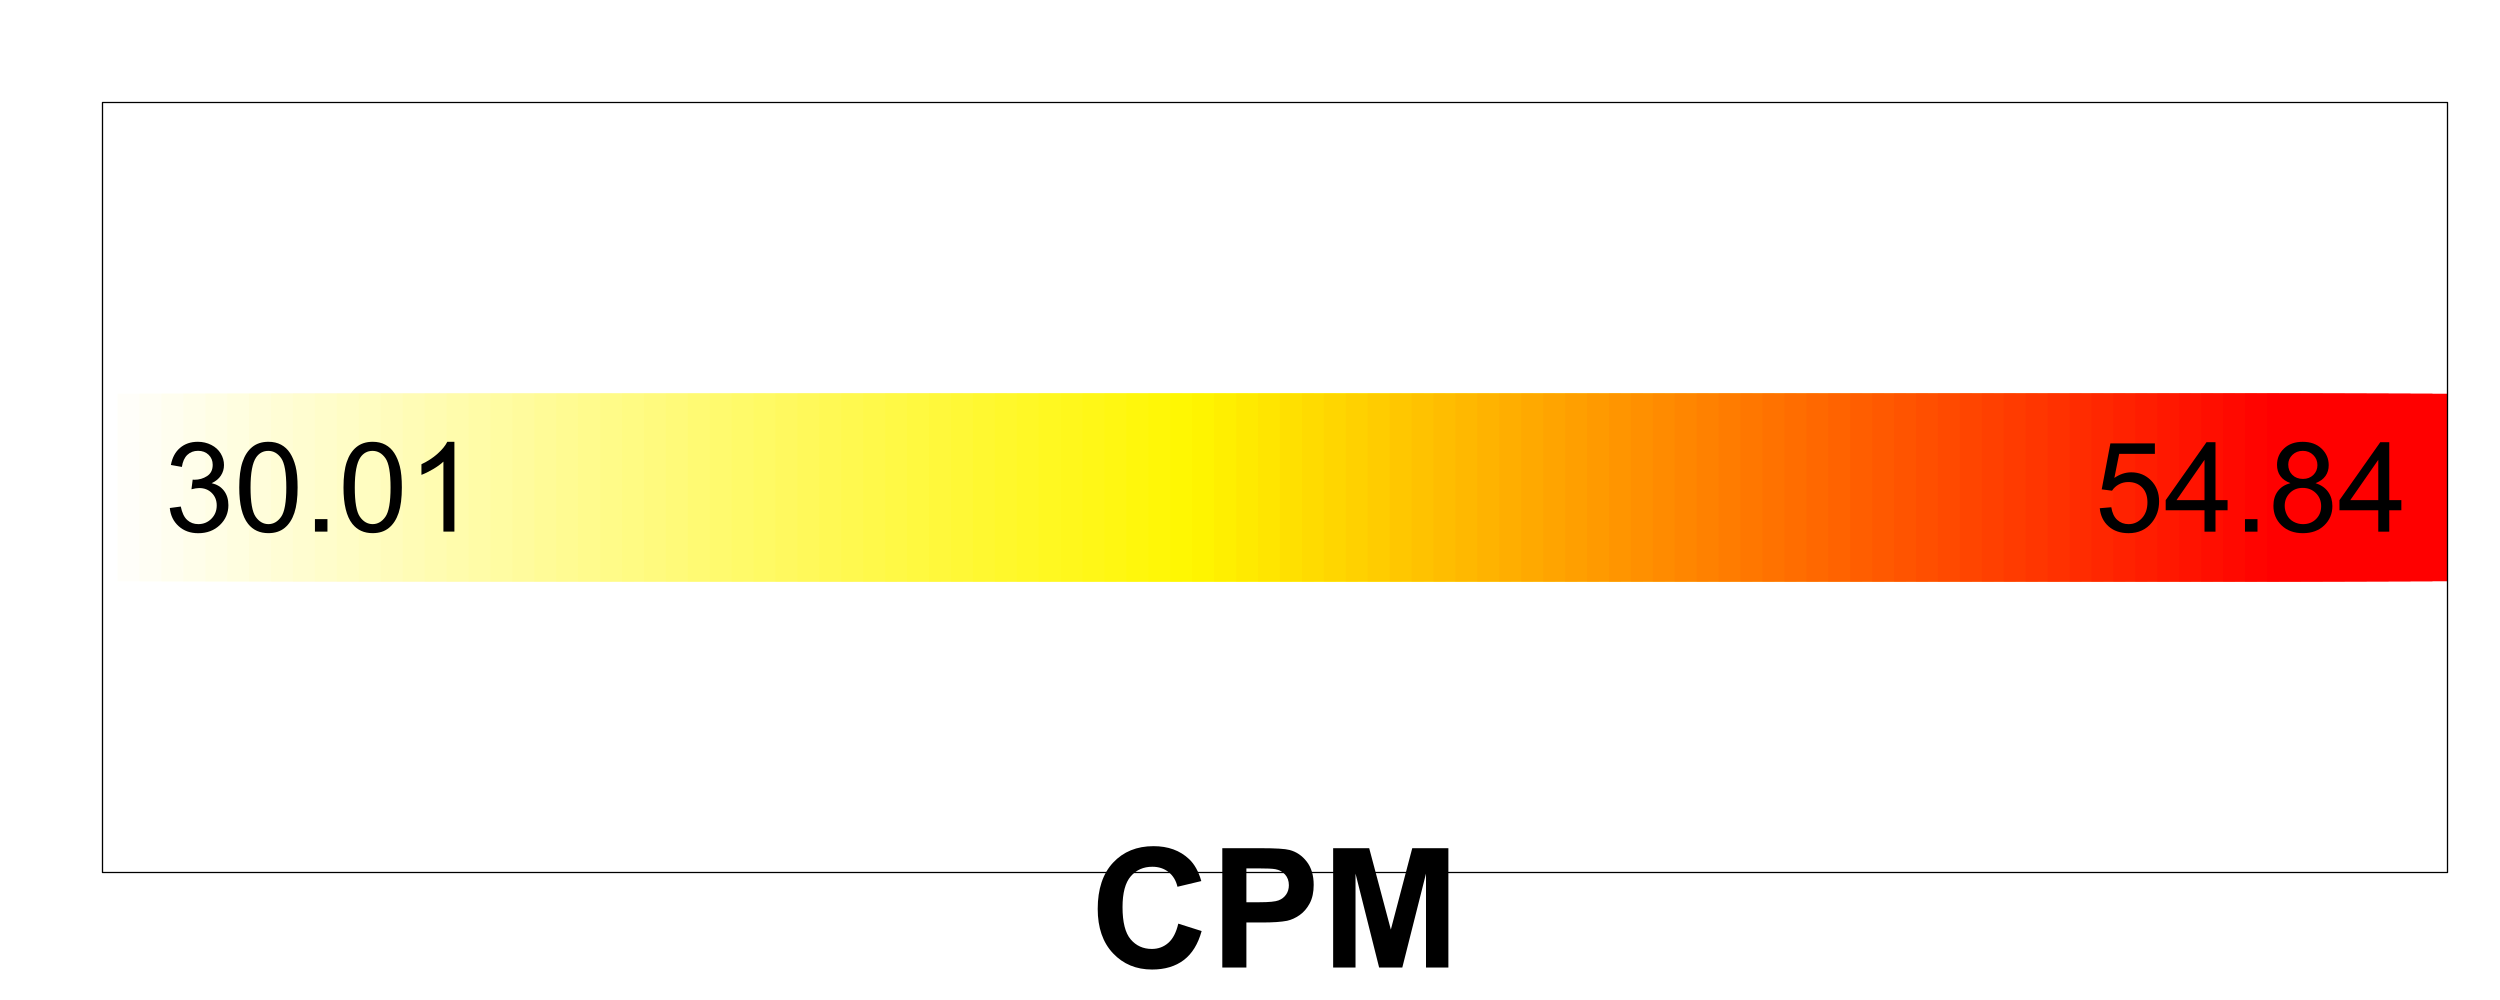 <?xml version="1.0" encoding="UTF-8"?>
<svg xmlns="http://www.w3.org/2000/svg" xmlns:xlink="http://www.w3.org/1999/xlink" width="1440pt" height="576pt" viewBox="0 0 1440 576" version="1.1">
<defs>
<g>
<symbol overflow="visible" id="glyph0-0">
<path style="stroke:none;" d="M 12 0 L 12 -60 L 60 -60 L 60 0 Z M 13.5 -1.5 L 58.5 -1.5 L 58.5 -58.5 L 13.5 -58.5 Z M 13.5 -1.5 "/>
</symbol>
<symbol overflow="visible" id="glyph0-1">
<path style="stroke:none;" d="M 50.953 -25.266 L 64.406 -21 C 62.344 -13.5 58.914 -7.93 54.117 -4.289 C 49.32 -0.648 43.234 1.172 35.859 1.172 C 26.734 1.172 19.234 -1.945 13.359 -8.18 C 7.484 -14.414 4.547 -22.938 4.547 -33.75 C 4.547 -45.188 7.5 -54.07 13.406 -60.398 C 19.312 -66.727 27.078 -69.891 36.703 -69.891 C 45.109 -69.891 51.938 -67.406 57.188 -62.438 C 60.312 -59.5 62.656 -55.281 64.219 -49.781 L 50.484 -46.5 C 49.672 -50.062 47.977 -52.875 45.398 -54.938 C 42.82 -57 39.688 -58.031 36 -58.031 C 30.906 -58.031 26.773 -56.203 23.602 -52.547 C 20.43 -48.891 18.844 -42.969 18.844 -34.781 C 18.844 -26.094 20.406 -19.906 23.531 -16.219 C 26.656 -12.531 30.719 -10.688 35.719 -10.688 C 39.406 -10.688 42.578 -11.859 45.234 -14.203 C 47.891 -16.547 49.797 -20.234 50.953 -25.266 Z M 50.953 -25.266 "/>
</symbol>
<symbol overflow="visible" id="glyph0-2">
<path style="stroke:none;" d="M 6.984 0 L 6.984 -68.719 L 29.25 -68.719 C 37.688 -68.719 43.188 -68.375 45.75 -67.688 C 49.688 -66.656 52.984 -64.414 55.641 -60.961 C 58.297 -57.508 59.625 -53.047 59.625 -47.578 C 59.625 -43.359 58.859 -39.812 57.328 -36.938 C 55.797 -34.062 53.852 -31.805 51.492 -30.164 C 49.133 -28.523 46.734 -27.438 44.297 -26.906 C 40.984 -26.25 36.188 -25.922 29.906 -25.922 L 20.859 -25.922 L 20.859 0 Z M 20.859 -57.094 L 20.859 -37.594 L 28.453 -37.594 C 33.922 -37.594 37.578 -37.953 39.422 -38.672 C 41.266 -39.391 42.711 -40.516 43.758 -42.047 C 44.805 -43.578 45.328 -45.359 45.328 -47.391 C 45.328 -49.891 44.594 -51.953 43.125 -53.578 C 41.656 -55.203 39.797 -56.219 37.547 -56.625 C 35.891 -56.938 32.562 -57.094 27.562 -57.094 Z M 20.859 -57.094 "/>
</symbol>
<symbol overflow="visible" id="glyph0-3">
<path style="stroke:none;" d="M 6.797 0 L 6.797 -68.719 L 27.562 -68.719 L 40.031 -21.844 L 52.359 -68.719 L 73.172 -68.719 L 73.172 0 L 60.281 0 L 60.281 -54.094 L 46.641 0 L 33.281 0 L 19.688 -54.094 L 19.688 0 Z M 6.797 0 "/>
</symbol>
<symbol overflow="visible" id="glyph1-0">
<path style="stroke:none;" d="M 9 0 L 9 -45 L 45 -45 L 45 0 Z M 10.125 -1.125 L 43.875 -1.125 L 43.875 -43.875 L 10.125 -43.875 Z M 10.125 -1.125 "/>
</symbol>
<symbol overflow="visible" id="glyph1-1">
<path style="stroke:none;" d="M 3.023 -13.605 L 9.352 -14.449 C 10.078 -10.863 11.312 -8.277 13.059 -6.695 C 14.805 -5.113 16.934 -4.324 19.441 -4.324 C 22.418 -4.324 24.93 -5.355 26.98 -7.418 C 29.031 -9.48 30.059 -12.035 30.059 -15.082 C 30.059 -17.988 29.109 -20.383 27.211 -22.27 C 25.312 -24.156 22.898 -25.102 19.969 -25.102 C 18.773 -25.102 17.285 -24.867 15.504 -24.398 L 16.207 -29.953 C 16.629 -29.906 16.969 -29.883 17.227 -29.883 C 19.922 -29.883 22.348 -30.586 24.504 -31.992 C 26.66 -33.398 27.738 -35.566 27.738 -38.496 C 27.738 -40.816 26.953 -42.738 25.383 -44.262 C 23.812 -45.785 21.785 -46.547 19.301 -46.547 C 16.84 -46.547 14.789 -45.773 13.148 -44.227 C 11.508 -42.68 10.453 -40.359 9.984 -37.266 L 3.656 -38.391 C 4.43 -42.633 6.188 -45.918 8.93 -48.25 C 11.672 -50.582 15.082 -51.75 19.16 -51.75 C 21.973 -51.75 24.562 -51.145 26.93 -49.938 C 29.297 -48.73 31.105 -47.086 32.359 -45 C 33.613 -42.914 34.242 -40.699 34.242 -38.355 C 34.242 -36.129 33.645 -34.102 32.449 -32.273 C 31.254 -30.445 29.484 -28.992 27.141 -27.914 C 30.188 -27.211 32.555 -25.75 34.242 -23.535 C 35.93 -21.32 36.773 -18.551 36.773 -15.223 C 36.773 -10.723 35.133 -6.906 31.852 -3.777 C 28.57 -0.648 24.422 0.914 19.406 0.914 C 14.883 0.914 11.125 -0.434 8.137 -3.129 C 5.148 -5.824 3.445 -9.316 3.023 -13.605 Z M 3.023 -13.605 "/>
</symbol>
<symbol overflow="visible" id="glyph1-2">
<path style="stroke:none;" d="M 2.988 -25.418 C 2.988 -31.512 3.613 -36.414 4.867 -40.129 C 6.121 -43.844 7.984 -46.711 10.457 -48.727 C 12.93 -50.742 16.043 -51.75 19.793 -51.75 C 22.559 -51.75 24.984 -51.191 27.07 -50.078 C 29.156 -48.965 30.879 -47.359 32.238 -45.262 C 33.598 -43.164 34.664 -40.609 35.438 -37.598 C 36.211 -34.586 36.598 -30.527 36.598 -25.418 C 36.598 -19.371 35.977 -14.488 34.734 -10.773 C 33.492 -7.059 31.633 -4.188 29.16 -2.16 C 26.688 -0.133 23.566 0.879 19.793 0.879 C 14.824 0.879 10.922 -0.902 8.086 -4.465 C 4.688 -8.754 2.988 -15.738 2.988 -25.418 Z M 9.492 -25.418 C 9.492 -16.957 10.48 -11.324 12.461 -8.523 C 14.441 -5.723 16.887 -4.324 19.793 -4.324 C 22.699 -4.324 25.141 -5.73 27.121 -8.543 C 29.102 -11.355 30.094 -16.98 30.094 -25.418 C 30.094 -33.902 29.102 -39.539 27.121 -42.328 C 25.141 -45.117 22.676 -46.512 19.723 -46.512 C 16.816 -46.512 14.496 -45.281 12.762 -42.82 C 10.582 -39.68 9.492 -33.879 9.492 -25.418 Z M 9.492 -25.418 "/>
</symbol>
<symbol overflow="visible" id="glyph1-3">
<path style="stroke:none;" d="M 6.539 0 L 6.539 -7.207 L 13.746 -7.207 L 13.746 0 Z M 6.539 0 "/>
</symbol>
<symbol overflow="visible" id="glyph1-4">
<path style="stroke:none;" d="M 26.824 0 L 20.496 0 L 20.496 -40.324 C 18.973 -38.871 16.973 -37.418 14.5 -35.965 C 12.027 -34.512 9.809 -33.422 7.84 -32.695 L 7.84 -38.812 C 11.379 -40.477 14.473 -42.492 17.121 -44.859 C 19.77 -47.227 21.645 -49.523 22.746 -51.75 L 26.824 -51.75 Z M 26.824 0 "/>
</symbol>
<symbol overflow="visible" id="glyph1-5">
<path style="stroke:none;" d="M 2.988 -13.5 L 9.633 -14.062 C 10.125 -10.828 11.266 -8.395 13.059 -6.766 C 14.852 -5.137 17.016 -4.324 19.547 -4.324 C 22.594 -4.324 25.172 -5.473 27.281 -7.77 C 29.391 -10.066 30.445 -13.113 30.445 -16.91 C 30.445 -20.52 29.43 -23.367 27.402 -25.453 C 25.375 -27.539 22.723 -28.582 19.441 -28.582 C 17.402 -28.582 15.562 -28.117 13.922 -27.191 C 12.281 -26.266 10.992 -25.066 10.055 -23.59 L 4.113 -24.363 L 9.105 -50.836 L 34.734 -50.836 L 34.734 -44.789 L 14.168 -44.789 L 11.391 -30.938 C 14.484 -33.094 17.73 -34.172 21.129 -34.172 C 25.629 -34.172 29.426 -32.613 32.52 -29.496 C 35.613 -26.379 37.16 -22.371 37.16 -17.473 C 37.16 -12.809 35.801 -8.777 33.082 -5.379 C 29.777 -1.207 25.266 0.879 19.547 0.879 C 14.859 0.879 11.031 -0.434 8.066 -3.059 C 5.102 -5.684 3.41 -9.164 2.988 -13.5 Z M 2.988 -13.5 "/>
</symbol>
<symbol overflow="visible" id="glyph1-6">
<path style="stroke:none;" d="M 23.273 0 L 23.273 -12.34 L 0.914 -12.34 L 0.914 -18.141 L 24.434 -51.539 L 29.602 -51.539 L 29.602 -18.141 L 36.562 -18.141 L 36.562 -12.34 L 29.602 -12.34 L 29.602 0 Z M 23.273 -18.141 L 23.273 -41.379 L 7.137 -18.141 Z M 23.273 -18.141 "/>
</symbol>
<symbol overflow="visible" id="glyph1-7">
<path style="stroke:none;" d="M 12.727 -27.949 C 10.102 -28.91 8.156 -30.281 6.891 -32.062 C 5.625 -33.844 4.992 -35.977 4.992 -38.461 C 4.992 -42.211 6.34 -45.363 9.035 -47.918 C 11.73 -50.473 15.316 -51.75 19.793 -51.75 C 24.293 -51.75 27.914 -50.441 30.656 -47.828 C 33.398 -45.215 34.77 -42.035 34.77 -38.285 C 34.77 -35.895 34.141 -33.812 32.887 -32.043 C 31.633 -30.273 29.73 -28.91 27.176 -27.949 C 30.34 -26.918 32.746 -25.254 34.398 -22.957 C 36.051 -20.66 36.879 -17.918 36.879 -14.73 C 36.879 -10.324 35.32 -6.621 32.203 -3.621 C 29.086 -0.621 24.984 0.879 19.898 0.879 C 14.812 0.879 10.711 -0.625 7.594 -3.637 C 4.477 -6.648 2.918 -10.406 2.918 -14.906 C 2.918 -18.258 3.766 -21.062 5.465 -23.324 C 7.164 -25.586 9.586 -27.129 12.727 -27.949 Z M 11.461 -38.672 C 11.461 -36.234 12.246 -34.242 13.816 -32.695 C 15.387 -31.148 17.426 -30.375 19.934 -30.375 C 22.371 -30.375 24.367 -31.141 25.926 -32.676 C 27.484 -34.211 28.266 -36.094 28.266 -38.32 C 28.266 -40.641 27.461 -42.59 25.855 -44.172 C 24.25 -45.754 22.254 -46.547 19.863 -46.547 C 17.449 -46.547 15.445 -45.773 13.852 -44.227 C 12.258 -42.68 11.461 -40.828 11.461 -38.672 Z M 9.422 -14.871 C 9.422 -13.066 9.848 -11.32 10.703 -9.633 C 11.559 -7.945 12.832 -6.637 14.52 -5.711 C 16.207 -4.785 18.023 -4.324 19.969 -4.324 C 22.992 -4.324 25.488 -5.297 27.457 -7.242 C 29.426 -9.188 30.41 -11.66 30.41 -14.66 C 30.41 -17.707 29.395 -20.227 27.367 -22.219 C 25.34 -24.211 22.805 -25.207 19.758 -25.207 C 16.781 -25.207 14.312 -24.223 12.355 -22.254 C 10.398 -20.285 9.422 -17.824 9.422 -14.871 Z M 9.422 -14.871 "/>
</symbol>
</g>
<clipPath id="clip1">
  <path d="M 59.039 226 L 164 226 L 164 335 L 59.039 335 Z M 59.039 226 "/>
</clipPath>
<clipPath id="clip2">
  <path d="M 1305 226 L 1409.758 226 L 1409.758 335 L 1305 335 Z M 1305 226 "/>
</clipPath>
</defs>
<g id="surface26">
<rect x="0" y="0" width="1440" height="576" style="fill:rgb(100%,100%,100%);fill-opacity:1;stroke:none;"/>
<g clip-path="url(#clip1)" clip-rule="nonzero">
<path style=" stroke:none;fill-rule:nonzero;fill:rgb(100%,100%,100%);fill-opacity:1;" d="M 55.066 334.801 L 163.066 334.801 L 163.066 226.801 L 55.066 226.801 Z M 55.066 334.801 "/>
</g>
<path style=" stroke:none;fill-rule:nonzero;fill:rgb(100%,99.608%,97.647%);fill-opacity:1;" d="M 67.699 334.801 L 175.699 334.801 L 175.699 226.801 L 67.699 226.801 Z M 67.699 334.801 "/>
<path style=" stroke:none;fill-rule:nonzero;fill:rgb(100%,99.608%,95.686%);fill-opacity:1;" d="M 80.332 334.801 L 188.332 334.801 L 188.332 226.801 L 80.332 226.801 Z M 80.332 334.801 "/>
<path style=" stroke:none;fill-rule:nonzero;fill:rgb(100%,99.608%,93.725%);fill-opacity:1;" d="M 92.965 334.801 L 200.965 334.801 L 200.965 226.801 L 92.965 226.801 Z M 92.965 334.801 "/>
<path style=" stroke:none;fill-rule:nonzero;fill:rgb(100%,99.608%,91.765%);fill-opacity:1;" d="M 105.598 334.801 L 213.598 334.801 L 213.598 226.801 L 105.598 226.801 Z M 105.598 334.801 "/>
<path style=" stroke:none;fill-rule:nonzero;fill:rgb(100%,99.608%,89.804%);fill-opacity:1;" d="M 118.23 334.801 L 226.23 334.801 L 226.23 226.801 L 118.23 226.801 Z M 118.23 334.801 "/>
<path style=" stroke:none;fill-rule:nonzero;fill:rgb(100%,99.608%,87.843%);fill-opacity:1;" d="M 130.863 334.801 L 238.863 334.801 L 238.863 226.801 L 130.863 226.801 Z M 130.863 334.801 "/>
<path style=" stroke:none;fill-rule:nonzero;fill:rgb(100%,99.216%,85.49%);fill-opacity:1;" d="M 143.496 334.801 L 251.496 334.801 L 251.496 226.801 L 143.496 226.801 Z M 143.496 334.801 "/>
<path style=" stroke:none;fill-rule:nonzero;fill:rgb(100%,99.216%,83.529%);fill-opacity:1;" d="M 156.129 334.801 L 264.129 334.801 L 264.129 226.801 L 156.129 226.801 Z M 156.129 334.801 "/>
<path style=" stroke:none;fill-rule:nonzero;fill:rgb(100%,99.216%,81.569%);fill-opacity:1;" d="M 168.762 334.801 L 276.762 334.801 L 276.762 226.801 L 168.762 226.801 Z M 168.762 334.801 "/>
<path style=" stroke:none;fill-rule:nonzero;fill:rgb(100%,99.216%,79.608%);fill-opacity:1;" d="M 181.398 334.801 L 289.398 334.801 L 289.398 226.801 L 181.398 226.801 Z M 181.398 334.801 "/>
<path style=" stroke:none;fill-rule:nonzero;fill:rgb(100%,99.216%,77.647%);fill-opacity:1;" d="M 194.031 334.801 L 302.031 334.801 L 302.031 226.801 L 194.031 226.801 Z M 194.031 334.801 "/>
<path style=" stroke:none;fill-rule:nonzero;fill:rgb(100%,99.216%,75.686%);fill-opacity:1;" d="M 206.664 334.801 L 314.664 334.801 L 314.664 226.801 L 206.664 226.801 Z M 206.664 334.801 "/>
<path style=" stroke:none;fill-rule:nonzero;fill:rgb(100%,98.824%,73.725%);fill-opacity:1;" d="M 219.297 334.801 L 327.297 334.801 L 327.297 226.801 L 219.297 226.801 Z M 219.297 334.801 "/>
<path style=" stroke:none;fill-rule:nonzero;fill:rgb(100%,98.824%,71.373%);fill-opacity:1;" d="M 231.93 334.801 L 339.93 334.801 L 339.93 226.801 L 231.93 226.801 Z M 231.93 334.801 "/>
<path style=" stroke:none;fill-rule:nonzero;fill:rgb(100%,98.824%,69.412%);fill-opacity:1;" d="M 244.562 334.801 L 352.562 334.801 L 352.562 226.801 L 244.562 226.801 Z M 244.562 334.801 "/>
<path style=" stroke:none;fill-rule:nonzero;fill:rgb(100%,98.824%,67.451%);fill-opacity:1;" d="M 257.195 334.801 L 365.195 334.801 L 365.195 226.801 L 257.195 226.801 Z M 257.195 334.801 "/>
<path style=" stroke:none;fill-rule:nonzero;fill:rgb(100%,98.824%,65.49%);fill-opacity:1;" d="M 269.828 334.801 L 377.828 334.801 L 377.828 226.801 L 269.828 226.801 Z M 269.828 334.801 "/>
<path style=" stroke:none;fill-rule:nonzero;fill:rgb(100%,98.824%,63.529%);fill-opacity:1;" d="M 282.461 334.801 L 390.461 334.801 L 390.461 226.801 L 282.461 226.801 Z M 282.461 334.801 "/>
<path style=" stroke:none;fill-rule:nonzero;fill:rgb(100%,98.431%,61.569%);fill-opacity:1;" d="M 295.094 334.801 L 403.094 334.801 L 403.094 226.801 L 295.094 226.801 Z M 295.094 334.801 "/>
<path style=" stroke:none;fill-rule:nonzero;fill:rgb(100%,98.431%,59.216%);fill-opacity:1;" d="M 307.727 334.801 L 415.727 334.801 L 415.727 226.801 L 307.727 226.801 Z M 307.727 334.801 "/>
<path style=" stroke:none;fill-rule:nonzero;fill:rgb(100%,98.431%,57.255%);fill-opacity:1;" d="M 320.359 334.801 L 428.359 334.801 L 428.359 226.801 L 320.359 226.801 Z M 320.359 334.801 "/>
<path style=" stroke:none;fill-rule:nonzero;fill:rgb(100%,98.431%,55.294%);fill-opacity:1;" d="M 332.992 334.801 L 440.992 334.801 L 440.992 226.801 L 332.992 226.801 Z M 332.992 334.801 "/>
<path style=" stroke:none;fill-rule:nonzero;fill:rgb(100%,98.431%,53.333%);fill-opacity:1;" d="M 345.625 334.801 L 453.625 334.801 L 453.625 226.801 L 345.625 226.801 Z M 345.625 334.801 "/>
<path style=" stroke:none;fill-rule:nonzero;fill:rgb(100%,98.431%,51.373%);fill-opacity:1;" d="M 358.258 334.801 L 466.258 334.801 L 466.258 226.801 L 358.258 226.801 Z M 358.258 334.801 "/>
<path style=" stroke:none;fill-rule:nonzero;fill:rgb(100%,98.039%,49.412%);fill-opacity:1;" d="M 370.891 334.801 L 478.891 334.801 L 478.891 226.801 L 370.891 226.801 Z M 370.891 334.801 "/>
<path style=" stroke:none;fill-rule:nonzero;fill:rgb(100%,98.039%,47.451%);fill-opacity:1;" d="M 383.523 334.801 L 491.523 334.801 L 491.523 226.801 L 383.523 226.801 Z M 383.523 334.801 "/>
<path style=" stroke:none;fill-rule:nonzero;fill:rgb(100%,98.039%,45.098%);fill-opacity:1;" d="M 396.156 334.801 L 504.156 334.801 L 504.156 226.801 L 396.156 226.801 Z M 396.156 334.801 "/>
<path style=" stroke:none;fill-rule:nonzero;fill:rgb(100%,98.039%,43.137%);fill-opacity:1;" d="M 408.789 334.801 L 516.789 334.801 L 516.789 226.801 L 408.789 226.801 Z M 408.789 334.801 "/>
<path style=" stroke:none;fill-rule:nonzero;fill:rgb(100%,98.039%,41.176%);fill-opacity:1;" d="M 421.422 334.801 L 529.422 334.801 L 529.422 226.801 L 421.422 226.801 Z M 421.422 334.801 "/>
<path style=" stroke:none;fill-rule:nonzero;fill:rgb(100%,98.039%,39.216%);fill-opacity:1;" d="M 434.055 334.801 L 542.055 334.801 L 542.055 226.801 L 434.055 226.801 Z M 434.055 334.801 "/>
<path style=" stroke:none;fill-rule:nonzero;fill:rgb(100%,97.647%,37.255%);fill-opacity:1;" d="M 446.691 334.801 L 554.691 334.801 L 554.691 226.801 L 446.691 226.801 Z M 446.691 334.801 "/>
<path style=" stroke:none;fill-rule:nonzero;fill:rgb(100%,97.647%,35.294%);fill-opacity:1;" d="M 459.324 334.801 L 567.324 334.801 L 567.324 226.801 L 459.324 226.801 Z M 459.324 334.801 "/>
<path style=" stroke:none;fill-rule:nonzero;fill:rgb(100%,97.647%,32.941%);fill-opacity:1;" d="M 471.957 334.801 L 579.957 334.801 L 579.957 226.801 L 471.957 226.801 Z M 471.957 334.801 "/>
<path style=" stroke:none;fill-rule:nonzero;fill:rgb(100%,97.647%,30.98%);fill-opacity:1;" d="M 484.59 334.801 L 592.59 334.801 L 592.59 226.801 L 484.59 226.801 Z M 484.59 334.801 "/>
<path style=" stroke:none;fill-rule:nonzero;fill:rgb(100%,97.647%,29.02%);fill-opacity:1;" d="M 497.223 334.801 L 605.223 334.801 L 605.223 226.801 L 497.223 226.801 Z M 497.223 334.801 "/>
<path style=" stroke:none;fill-rule:nonzero;fill:rgb(100%,97.647%,27.059%);fill-opacity:1;" d="M 509.855 334.801 L 617.855 334.801 L 617.855 226.801 L 509.855 226.801 Z M 509.855 334.801 "/>
<path style=" stroke:none;fill-rule:nonzero;fill:rgb(100%,97.647%,25.098%);fill-opacity:1;" d="M 522.488 334.801 L 630.488 334.801 L 630.488 226.801 L 522.488 226.801 Z M 522.488 334.801 "/>
<path style=" stroke:none;fill-rule:nonzero;fill:rgb(100%,97.255%,23.137%);fill-opacity:1;" d="M 535.121 334.801 L 643.121 334.801 L 643.121 226.801 L 535.121 226.801 Z M 535.121 334.801 "/>
<path style=" stroke:none;fill-rule:nonzero;fill:rgb(100%,97.255%,21.176%);fill-opacity:1;" d="M 547.754 334.801 L 655.754 334.801 L 655.754 226.801 L 547.754 226.801 Z M 547.754 334.801 "/>
<path style=" stroke:none;fill-rule:nonzero;fill:rgb(100%,97.255%,18.824%);fill-opacity:1;" d="M 560.387 334.801 L 668.387 334.801 L 668.387 226.801 L 560.387 226.801 Z M 560.387 334.801 "/>
<path style=" stroke:none;fill-rule:nonzero;fill:rgb(100%,97.255%,16.863%);fill-opacity:1;" d="M 573.02 334.801 L 681.02 334.801 L 681.02 226.801 L 573.02 226.801 Z M 573.02 334.801 "/>
<path style=" stroke:none;fill-rule:nonzero;fill:rgb(100%,97.255%,14.902%);fill-opacity:1;" d="M 585.652 334.801 L 693.652 334.801 L 693.652 226.801 L 585.652 226.801 Z M 585.652 334.801 "/>
<path style=" stroke:none;fill-rule:nonzero;fill:rgb(100%,97.255%,12.941%);fill-opacity:1;" d="M 598.285 334.801 L 706.285 334.801 L 706.285 226.801 L 598.285 226.801 Z M 598.285 334.801 "/>
<path style=" stroke:none;fill-rule:nonzero;fill:rgb(100%,96.863%,10.98%);fill-opacity:1;" d="M 610.918 334.801 L 718.918 334.801 L 718.918 226.801 L 610.918 226.801 Z M 610.918 334.801 "/>
<path style=" stroke:none;fill-rule:nonzero;fill:rgb(100%,96.863%,9.02%);fill-opacity:1;" d="M 623.551 334.801 L 731.551 334.801 L 731.551 226.801 L 623.551 226.801 Z M 623.551 334.801 "/>
<path style=" stroke:none;fill-rule:nonzero;fill:rgb(100%,96.863%,7.059%);fill-opacity:1;" d="M 636.184 334.801 L 744.184 334.801 L 744.184 226.801 L 636.184 226.801 Z M 636.184 334.801 "/>
<path style=" stroke:none;fill-rule:nonzero;fill:rgb(100%,96.863%,4.706%);fill-opacity:1;" d="M 648.816 334.801 L 756.816 334.801 L 756.816 226.801 L 648.816 226.801 Z M 648.816 334.801 "/>
<path style=" stroke:none;fill-rule:nonzero;fill:rgb(100%,96.863%,2.745%);fill-opacity:1;" d="M 661.449 334.801 L 769.449 334.801 L 769.449 226.801 L 661.449 226.801 Z M 661.449 334.801 "/>
<path style=" stroke:none;fill-rule:nonzero;fill:rgb(100%,96.863%,0.784%);fill-opacity:1;" d="M 674.082 334.801 L 782.082 334.801 L 782.082 226.801 L 674.082 226.801 Z M 674.082 334.801 "/>
<path style=" stroke:none;fill-rule:nonzero;fill:rgb(100%,95.686%,0%);fill-opacity:1;" d="M 686.715 334.801 L 794.715 334.801 L 794.715 226.801 L 686.715 226.801 Z M 686.715 334.801 "/>
<path style=" stroke:none;fill-rule:nonzero;fill:rgb(100%,93.725%,0%);fill-opacity:1;" d="M 699.348 334.801 L 807.348 334.801 L 807.348 226.801 L 699.348 226.801 Z M 699.348 334.801 "/>
<path style=" stroke:none;fill-rule:nonzero;fill:rgb(100%,91.765%,0%);fill-opacity:1;" d="M 711.984 334.801 L 819.984 334.801 L 819.984 226.801 L 711.984 226.801 Z M 711.984 334.801 "/>
<path style=" stroke:none;fill-rule:nonzero;fill:rgb(100%,89.804%,0%);fill-opacity:1;" d="M 724.617 334.801 L 832.617 334.801 L 832.617 226.801 L 724.617 226.801 Z M 724.617 334.801 "/>
<path style=" stroke:none;fill-rule:nonzero;fill:rgb(100%,87.843%,0%);fill-opacity:1;" d="M 737.25 334.801 L 845.25 334.801 L 845.25 226.801 L 737.25 226.801 Z M 737.25 334.801 "/>
<path style=" stroke:none;fill-rule:nonzero;fill:rgb(100%,85.882%,0%);fill-opacity:1;" d="M 749.883 334.801 L 857.883 334.801 L 857.883 226.801 L 749.883 226.801 Z M 749.883 334.801 "/>
<path style=" stroke:none;fill-rule:nonzero;fill:rgb(100%,83.922%,0%);fill-opacity:1;" d="M 762.516 334.801 L 870.516 334.801 L 870.516 226.801 L 762.516 226.801 Z M 762.516 334.801 "/>
<path style=" stroke:none;fill-rule:nonzero;fill:rgb(100%,81.961%,0%);fill-opacity:1;" d="M 775.148 334.801 L 883.148 334.801 L 883.148 226.801 L 775.148 226.801 Z M 775.148 334.801 "/>
<path style=" stroke:none;fill-rule:nonzero;fill:rgb(100%,80%,0%);fill-opacity:1;" d="M 787.781 334.801 L 895.781 334.801 L 895.781 226.801 L 787.781 226.801 Z M 787.781 334.801 "/>
<path style=" stroke:none;fill-rule:nonzero;fill:rgb(100%,78.039%,0%);fill-opacity:1;" d="M 800.414 334.801 L 908.414 334.801 L 908.414 226.801 L 800.414 226.801 Z M 800.414 334.801 "/>
<path style=" stroke:none;fill-rule:nonzero;fill:rgb(100%,76.078%,0%);fill-opacity:1;" d="M 813.047 334.801 L 921.047 334.801 L 921.047 226.801 L 813.047 226.801 Z M 813.047 334.801 "/>
<path style=" stroke:none;fill-rule:nonzero;fill:rgb(100%,74.118%,0%);fill-opacity:1;" d="M 825.68 334.801 L 933.68 334.801 L 933.68 226.801 L 825.68 226.801 Z M 825.68 334.801 "/>
<path style=" stroke:none;fill-rule:nonzero;fill:rgb(100%,72.157%,0%);fill-opacity:1;" d="M 838.312 334.801 L 946.312 334.801 L 946.312 226.801 L 838.312 226.801 Z M 838.312 334.801 "/>
<path style=" stroke:none;fill-rule:nonzero;fill:rgb(100%,70.196%,0%);fill-opacity:1;" d="M 850.945 334.801 L 958.945 334.801 L 958.945 226.801 L 850.945 226.801 Z M 850.945 334.801 "/>
<path style=" stroke:none;fill-rule:nonzero;fill:rgb(100%,68.235%,0%);fill-opacity:1;" d="M 863.578 334.801 L 971.578 334.801 L 971.578 226.801 L 863.578 226.801 Z M 863.578 334.801 "/>
<path style=" stroke:none;fill-rule:nonzero;fill:rgb(100%,66.275%,0%);fill-opacity:1;" d="M 876.211 334.801 L 984.211 334.801 L 984.211 226.801 L 876.211 226.801 Z M 876.211 334.801 "/>
<path style=" stroke:none;fill-rule:nonzero;fill:rgb(100%,64.314%,0%);fill-opacity:1;" d="M 888.844 334.801 L 996.844 334.801 L 996.844 226.801 L 888.844 226.801 Z M 888.844 334.801 "/>
<path style=" stroke:none;fill-rule:nonzero;fill:rgb(100%,62.353%,0%);fill-opacity:1;" d="M 901.477 334.801 L 1009.477 334.801 L 1009.477 226.801 L 901.477 226.801 Z M 901.477 334.801 "/>
<path style=" stroke:none;fill-rule:nonzero;fill:rgb(100%,60.392%,0%);fill-opacity:1;" d="M 914.109 334.801 L 1022.109 334.801 L 1022.109 226.801 L 914.109 226.801 Z M 914.109 334.801 "/>
<path style=" stroke:none;fill-rule:nonzero;fill:rgb(100%,58.431%,0%);fill-opacity:1;" d="M 926.742 334.801 L 1034.742 334.801 L 1034.742 226.801 L 926.742 226.801 Z M 926.742 334.801 "/>
<path style=" stroke:none;fill-rule:nonzero;fill:rgb(100%,56.471%,0%);fill-opacity:1;" d="M 939.375 334.801 L 1047.375 334.801 L 1047.375 226.801 L 939.375 226.801 Z M 939.375 334.801 "/>
<path style=" stroke:none;fill-rule:nonzero;fill:rgb(100%,54.51%,0%);fill-opacity:1;" d="M 952.008 334.801 L 1060.008 334.801 L 1060.008 226.801 L 952.008 226.801 Z M 952.008 334.801 "/>
<path style=" stroke:none;fill-rule:nonzero;fill:rgb(100%,52.549%,0%);fill-opacity:1;" d="M 964.641 334.801 L 1072.641 334.801 L 1072.641 226.801 L 964.641 226.801 Z M 964.641 334.801 "/>
<path style=" stroke:none;fill-rule:nonzero;fill:rgb(100%,50.588%,0%);fill-opacity:1;" d="M 977.277 334.801 L 1085.277 334.801 L 1085.277 226.801 L 977.277 226.801 Z M 977.277 334.801 "/>
<path style=" stroke:none;fill-rule:nonzero;fill:rgb(100%,48.627%,0%);fill-opacity:1;" d="M 989.91 334.801 L 1097.91 334.801 L 1097.91 226.801 L 989.91 226.801 Z M 989.91 334.801 "/>
<path style=" stroke:none;fill-rule:nonzero;fill:rgb(100%,46.667%,0%);fill-opacity:1;" d="M 1002.543 334.801 L 1110.543 334.801 L 1110.543 226.801 L 1002.543 226.801 Z M 1002.543 334.801 "/>
<path style=" stroke:none;fill-rule:nonzero;fill:rgb(100%,44.706%,0%);fill-opacity:1;" d="M 1015.176 334.801 L 1123.176 334.801 L 1123.176 226.801 L 1015.176 226.801 Z M 1015.176 334.801 "/>
<path style=" stroke:none;fill-rule:nonzero;fill:rgb(100%,42.745%,0%);fill-opacity:1;" d="M 1027.809 334.801 L 1135.809 334.801 L 1135.809 226.801 L 1027.809 226.801 Z M 1027.809 334.801 "/>
<path style=" stroke:none;fill-rule:nonzero;fill:rgb(100%,40.784%,0%);fill-opacity:1;" d="M 1040.441 334.801 L 1148.441 334.801 L 1148.441 226.801 L 1040.441 226.801 Z M 1040.441 334.801 "/>
<path style=" stroke:none;fill-rule:nonzero;fill:rgb(100%,38.824%,0%);fill-opacity:1;" d="M 1053.074 334.801 L 1161.074 334.801 L 1161.074 226.801 L 1053.074 226.801 Z M 1053.074 334.801 "/>
<path style=" stroke:none;fill-rule:nonzero;fill:rgb(100%,36.863%,0%);fill-opacity:1;" d="M 1065.707 334.801 L 1173.707 334.801 L 1173.707 226.801 L 1065.707 226.801 Z M 1065.707 334.801 "/>
<path style=" stroke:none;fill-rule:nonzero;fill:rgb(100%,34.902%,0%);fill-opacity:1;" d="M 1078.34 334.801 L 1186.34 334.801 L 1186.34 226.801 L 1078.34 226.801 Z M 1078.34 334.801 "/>
<path style=" stroke:none;fill-rule:nonzero;fill:rgb(100%,32.941%,0%);fill-opacity:1;" d="M 1090.973 334.801 L 1198.973 334.801 L 1198.973 226.801 L 1090.973 226.801 Z M 1090.973 334.801 "/>
<path style=" stroke:none;fill-rule:nonzero;fill:rgb(100%,30.98%,0%);fill-opacity:1;" d="M 1103.605 334.801 L 1211.605 334.801 L 1211.605 226.801 L 1103.605 226.801 Z M 1103.605 334.801 "/>
<path style=" stroke:none;fill-rule:nonzero;fill:rgb(100%,29.02%,0%);fill-opacity:1;" d="M 1116.238 334.801 L 1224.238 334.801 L 1224.238 226.801 L 1116.238 226.801 Z M 1116.238 334.801 "/>
<path style=" stroke:none;fill-rule:nonzero;fill:rgb(100%,27.059%,0%);fill-opacity:1;" d="M 1128.871 334.801 L 1236.871 334.801 L 1236.871 226.801 L 1128.871 226.801 Z M 1128.871 334.801 "/>
<path style=" stroke:none;fill-rule:nonzero;fill:rgb(100%,25.098%,0%);fill-opacity:1;" d="M 1141.504 334.801 L 1249.504 334.801 L 1249.504 226.801 L 1141.504 226.801 Z M 1141.504 334.801 "/>
<path style=" stroke:none;fill-rule:nonzero;fill:rgb(100%,23.137%,0%);fill-opacity:1;" d="M 1154.137 334.801 L 1262.137 334.801 L 1262.137 226.801 L 1154.137 226.801 Z M 1154.137 334.801 "/>
<path style=" stroke:none;fill-rule:nonzero;fill:rgb(100%,21.176%,0%);fill-opacity:1;" d="M 1166.77 334.801 L 1274.77 334.801 L 1274.77 226.801 L 1166.77 226.801 Z M 1166.77 334.801 "/>
<path style=" stroke:none;fill-rule:nonzero;fill:rgb(100%,19.216%,0%);fill-opacity:1;" d="M 1179.402 334.801 L 1287.402 334.801 L 1287.402 226.801 L 1179.402 226.801 Z M 1179.402 334.801 "/>
<path style=" stroke:none;fill-rule:nonzero;fill:rgb(100%,17.255%,0%);fill-opacity:1;" d="M 1192.035 334.801 L 1300.035 334.801 L 1300.035 226.801 L 1192.035 226.801 Z M 1192.035 334.801 "/>
<path style=" stroke:none;fill-rule:nonzero;fill:rgb(100%,15.294%,0%);fill-opacity:1;" d="M 1204.668 334.801 L 1312.668 334.801 L 1312.668 226.801 L 1204.668 226.801 Z M 1204.668 334.801 "/>
<path style=" stroke:none;fill-rule:nonzero;fill:rgb(100%,13.333%,0%);fill-opacity:1;" d="M 1217.301 334.801 L 1325.301 334.801 L 1325.301 226.801 L 1217.301 226.801 Z M 1217.301 334.801 "/>
<path style=" stroke:none;fill-rule:nonzero;fill:rgb(100%,11.373%,0%);fill-opacity:1;" d="M 1229.934 334.801 L 1337.934 334.801 L 1337.934 226.801 L 1229.934 226.801 Z M 1229.934 334.801 "/>
<path style=" stroke:none;fill-rule:nonzero;fill:rgb(100%,9.412%,0%);fill-opacity:1;" d="M 1242.566 334.801 L 1350.566 334.801 L 1350.566 226.801 L 1242.566 226.801 Z M 1242.566 334.801 "/>
<path style=" stroke:none;fill-rule:nonzero;fill:rgb(100%,7.451%,0%);fill-opacity:1;" d="M 1255.203 334.801 L 1363.203 334.801 L 1363.203 226.801 L 1255.203 226.801 Z M 1255.203 334.801 "/>
<path style=" stroke:none;fill-rule:nonzero;fill:rgb(100%,5.49%,0%);fill-opacity:1;" d="M 1267.836 334.801 L 1375.836 334.801 L 1375.836 226.801 L 1267.836 226.801 Z M 1267.836 334.801 "/>
<path style=" stroke:none;fill-rule:nonzero;fill:rgb(100%,3.529%,0%);fill-opacity:1;" d="M 1280.469 334.801 L 1388.469 334.801 L 1388.469 226.801 L 1280.469 226.801 Z M 1280.469 334.801 "/>
<path style=" stroke:none;fill-rule:nonzero;fill:rgb(100%,1.569%,0%);fill-opacity:1;" d="M 1293.102 334.801 L 1401.102 334.801 L 1401.102 226.801 L 1293.102 226.801 Z M 1293.102 334.801 "/>
<g clip-path="url(#clip2)" clip-rule="nonzero">
<path style=" stroke:none;fill-rule:nonzero;fill:rgb(100%,0%,0%);fill-opacity:1;" d="M 1305.734 334.801 L 1413.734 334.801 L 1413.734 226.801 L 1305.734 226.801 Z M 1305.734 334.801 "/>
</g>
<path style="fill:none;stroke-width:0.75;stroke-linecap:round;stroke-linejoin:round;stroke:rgb(0%,0%,0%);stroke-opacity:1;stroke-miterlimit:10;" d="M 59.039 502.559 L 1409.762 502.559 L 1409.762 59.039 L 59.039 59.039 L 59.039 502.559 "/>
<g style="fill:rgb(0%,0%,0%);fill-opacity:1;">
  <use xlink:href="#glyph0-1" x="627.734" y="557.281"/>
  <use xlink:href="#glyph0-2" x="697.062" y="557.281"/>
  <use xlink:href="#glyph0-3" x="761.094" y="557.281"/>
</g>
<g style="fill:rgb(0%,0%,0%);fill-opacity:1;">
  <use xlink:href="#glyph1-1" x="94.777" y="306.219"/>
  <use xlink:href="#glyph1-2" x="134.82" y="306.219"/>
  <use xlink:href="#glyph1-3" x="174.863" y="306.219"/>
  <use xlink:href="#glyph1-2" x="194.867" y="306.219"/>
  <use xlink:href="#glyph1-4" x="234.91" y="306.219"/>
</g>
<g style="fill:rgb(0%,0%,0%);fill-opacity:1;">
  <use xlink:href="#glyph1-5" x="1206.48" y="306.234"/>
  <use xlink:href="#glyph1-6" x="1246.523" y="306.234"/>
  <use xlink:href="#glyph1-3" x="1286.566" y="306.234"/>
  <use xlink:href="#glyph1-7" x="1306.57" y="306.234"/>
  <use xlink:href="#glyph1-6" x="1346.613" y="306.234"/>
</g>
</g>
</svg>
